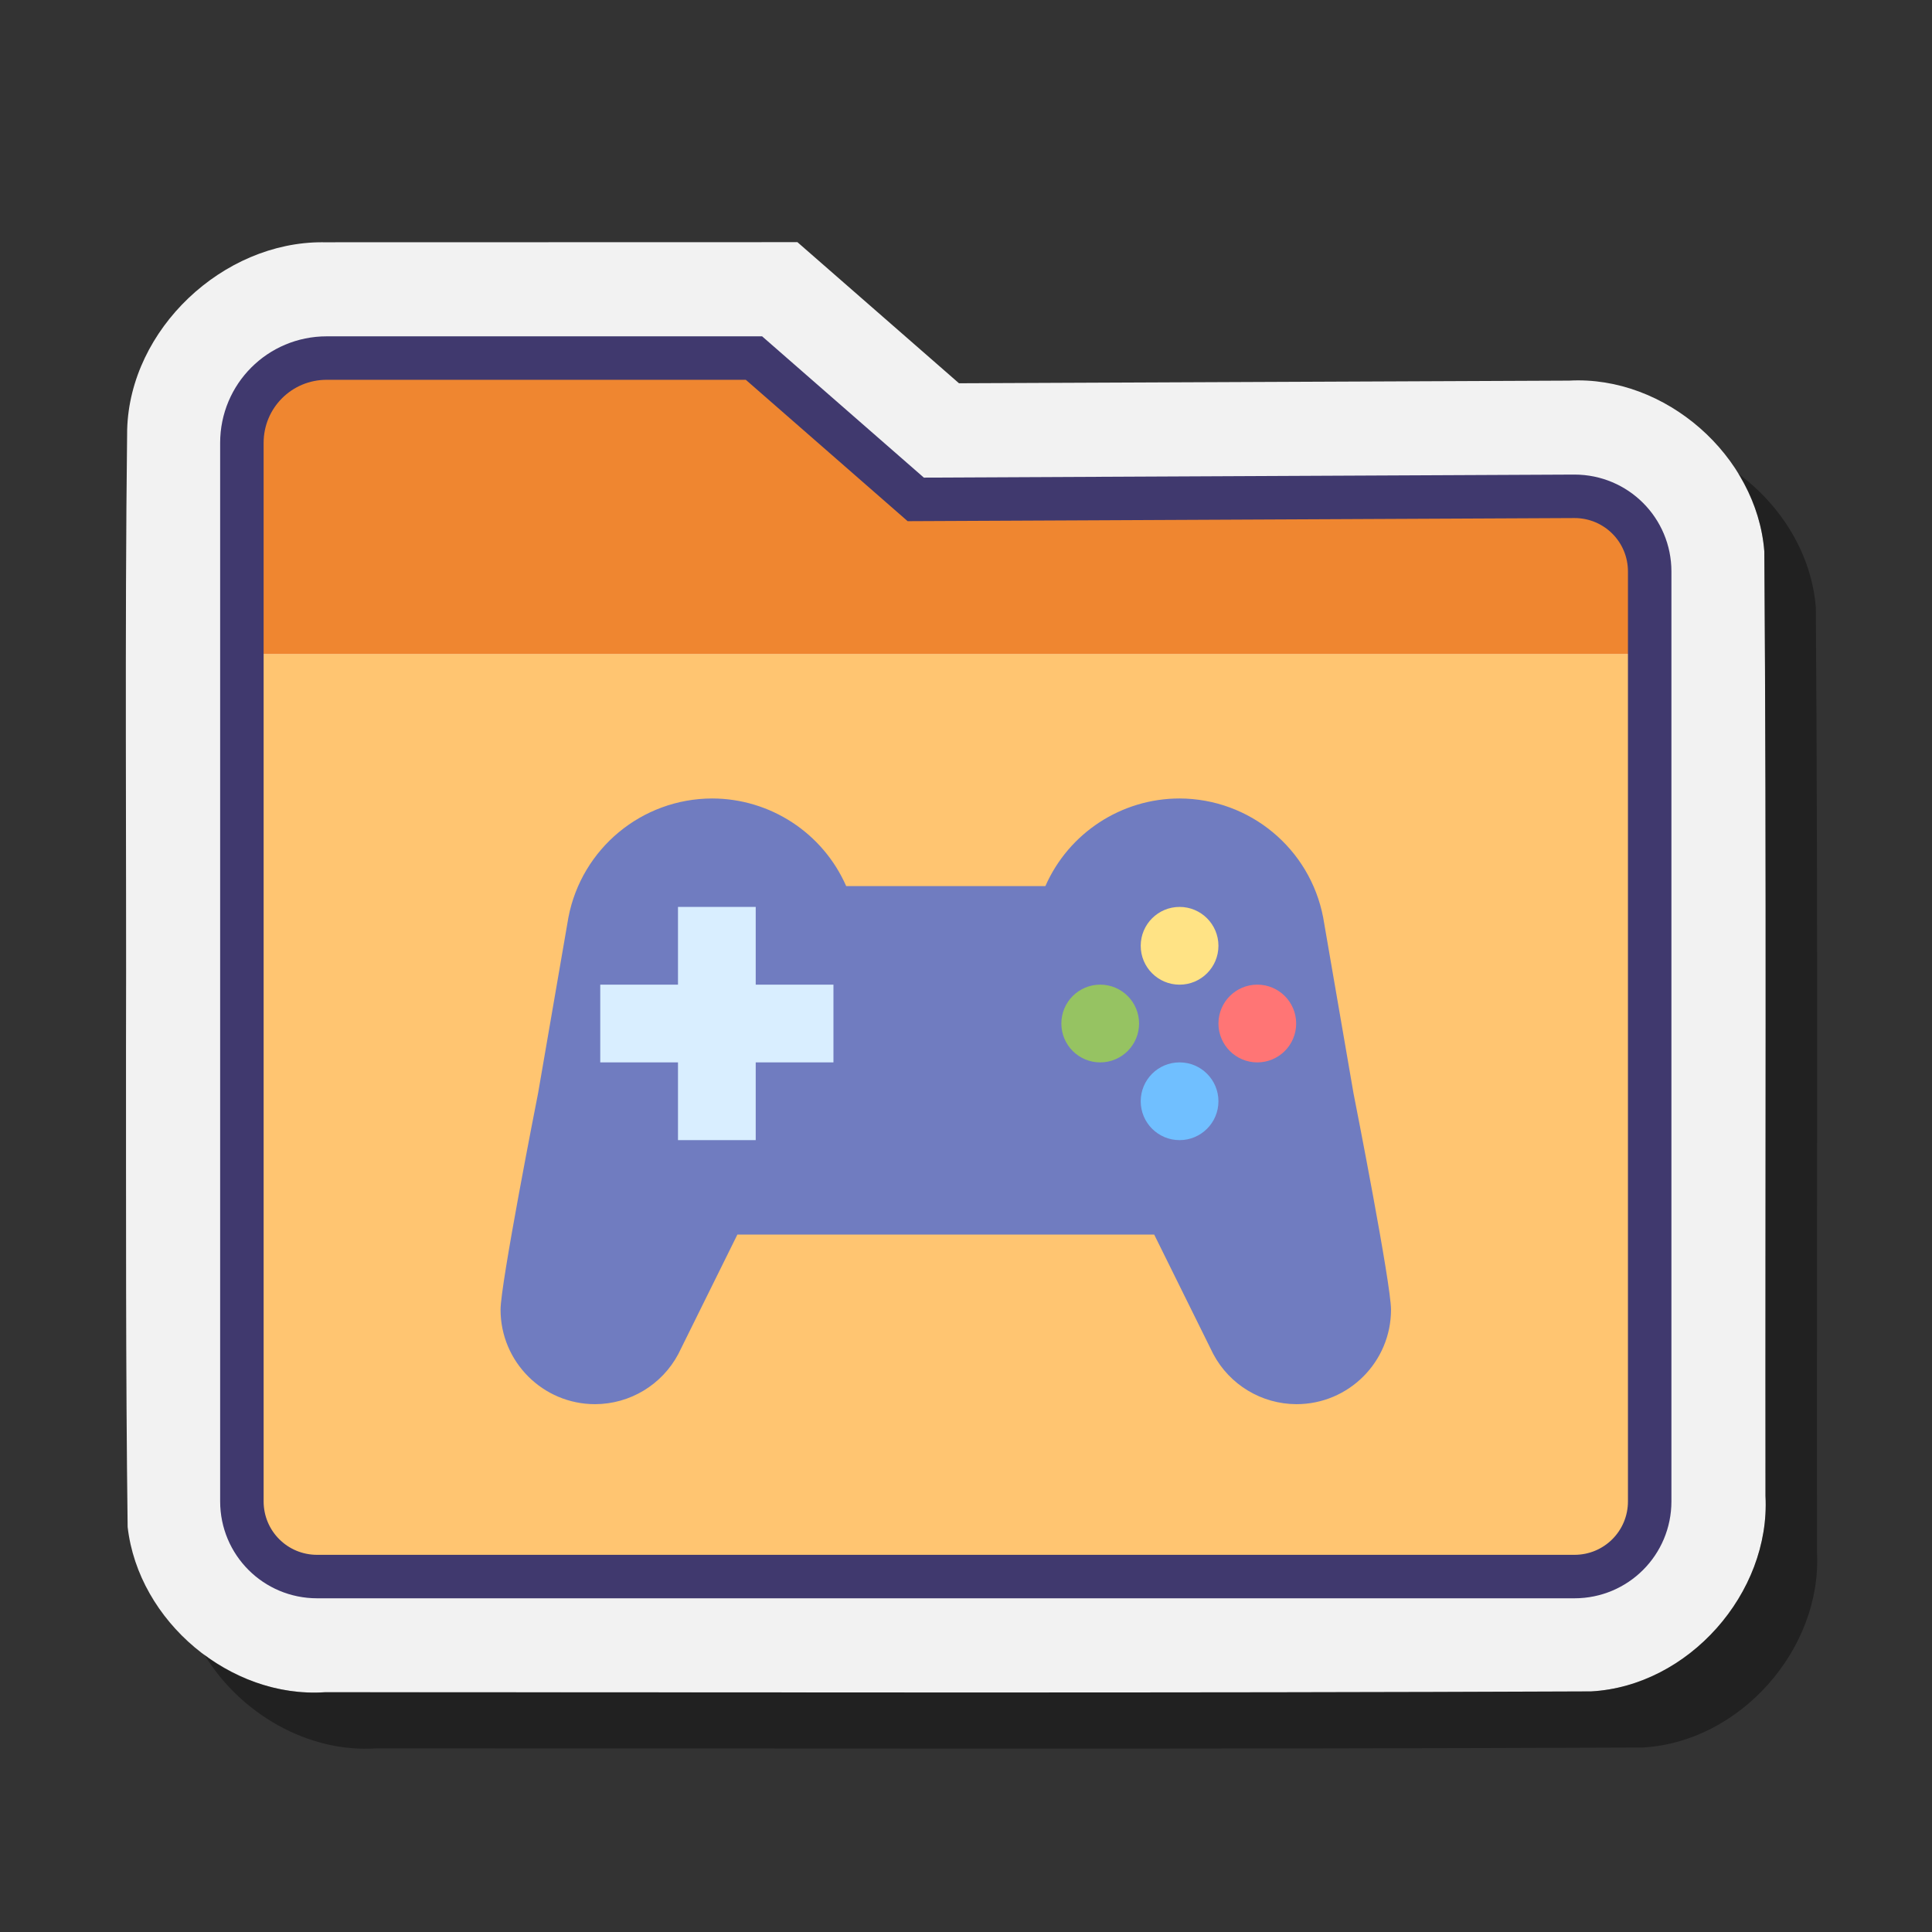 <?xml version="1.0" encoding="UTF-8" standalone="no"?>
<!-- Created with Inkscape (http://www.inkscape.org/) -->

<svg
   version="1.1"
   id="svg1"
   width="133.333"
   height="133.333"
   viewBox="0 0 133.333 133.333"
   sodipodi:docname="icons8-games-folder.svg"
   inkscape:version="1.3.2 (091e20ef0f, 2023-11-25, custom)"
   xmlns:inkscape="http://www.inkscape.org/namespaces/inkscape"
   xmlns:sodipodi="http://sodipodi.sourceforge.net/DTD/sodipodi-0.dtd"
   xmlns="http://www.w3.org/2000/svg"
   xmlns:svg="http://www.w3.org/2000/svg">
  <rect x="0" y="0" width="133.333" height="133.333" fill="#333333" stroke="none"/>
  <defs
     id="defs1" />
  <sodipodi:namedview
     id="namedview1"
     pagecolor="#ffffff"
     bordercolor="#000000"
     borderopacity="0.25"
     inkscape:showpageshadow="2"
     inkscape:pageopacity="0.0"
     inkscape:pagecheckerboard="0"
     inkscape:deskcolor="#d1d1d1"
     showguides="true"
     inkscape:zoom="3.1200001"
     inkscape:cx="72.435895"
     inkscape:cy="42.628203"
     inkscape:window-width="1904"
     inkscape:window-height="1022"
     inkscape:window-x="8"
     inkscape:window-y="22"
     inkscape:window-maximized="0"
     inkscape:current-layer="g1">
    <sodipodi:guide
       position="65.271,88.202"
       orientation="1,0"
       id="guide10"
       inkscape:locked="false" />
  </sodipodi:namedview>
  <g
     inkscape:groupmode="layer"
     inkscape:label="Image"
     id="g1">
    <path
       id="rect1-7"
       style="fill:#f2f2f2;stroke:none;stroke-width:3;stroke-opacity:1;fill-opacity:1"
       d="M 22.285,16.719 C 15.382,16.682 8.963,22.715 8.776,29.652 8.605,43.924 8.734,58.197 8.696,72.47 c 0.008,10.969 -0.026,21.941 0.113,32.909 0.744,6.512 7.064,11.848 13.622,11.407 29.123,-0.001 58.246,0.066 87.368,-0.058 6.722,-0.36 12.395,-6.783 12.042,-13.486 -0.025,-21.73 0.078,-43.459 -0.08,-65.189 -0.516,-6.613 -6.846,-12.154 -13.472,-11.785 -14.035,0.061 -28.071,0.12 -42.106,0.182 -3.717,-3.246 -7.434,-6.492 -11.15,-9.738 -10.916,0.003 -21.832,0.005 -32.748,0.008 z" />
    <path
       id="rect1-7-7"
       style="fill:#000000;stroke:none;stroke-width:3;stroke-opacity:0.349;fill-opacity:0.349"
       d="M 119.967 32.693 C 120.96 34.313 121.612 36.135 121.762 38.053 C 121.919 59.782 121.817 81.513 121.842 103.242 C 122.194 109.945 116.521 116.368 109.799 116.729 C 80.677 116.852 51.554 116.784 22.432 116.785 C 19.436 116.987 16.497 115.974 14.109 114.203 C 16.571 118.233 21.21 120.982 25.986 120.66 C 55.109 120.659 84.231 120.725 113.354 120.602 C 120.075 120.241 125.749 113.82 125.396 107.117 C 125.371 85.388 125.474 63.657 125.316 41.928 C 125.028 38.233 122.923 34.875 119.967 32.693 z " />
    <path
       id="rect1"
       style="fill:#ffc571;stroke:none;stroke-width:3;stroke-opacity:1;fill-opacity:1"
       d="M 113.85 45.131 L 16.693 45.131 L 16.693 102.947 L 16.693 103.611 C 16.693 106.487 19.009 108.803 21.885 108.803 L 22.549 108.803 L 107.994 108.803 L 108.658 108.803 C 111.534 108.803 113.85 106.487 113.85 103.611 L 113.85 102.947 L 113.85 57.059 L 113.85 45.131 z " />
    <path
       id="path10"
       style="fill:#ef8630;stroke:none;stroke-width:3;stroke-opacity:1;fill-opacity:1"
       d="M 22.549 24.711 C 19.305 24.711 16.693 27.323 16.693 30.566 L 16.693 39.443 L 16.693 45.131 L 113.85 45.131 L 113.85 39.443 C 113.85 36.568 111.534 34.252 108.658 34.252 L 63.199 34.465 L 52.033 24.711 L 22.549 24.711 z " />
    <path
       id="rect1-5"
       style="fill:none;fill-opacity:1;stroke:#40396e;stroke-width:3;stroke-opacity:1"
       d="M 22.549 24.711 C 19.305 24.711 16.693 27.323 16.693 30.566 L 16.693 39.443 L 16.693 45.131 L 16.693 102.947 L 16.693 103.611 C 16.693 106.487 19.009 108.803 21.885 108.803 L 22.549 108.803 L 107.994 108.803 L 108.658 108.803 C 111.534 108.803 113.85 106.487 113.85 103.611 L 113.85 102.947 L 113.85 57.059 L 113.85 45.131 L 113.85 39.443 C 113.85 36.568 111.534 34.252 108.658 34.252 L 63.199 34.465 L 52.033 24.711 L 22.549 24.711 z " />
    <path
       id="path11"
       style="fill:#707cc0;stroke:none;stroke-width:1.126;stroke-dasharray:none;stroke-opacity:1;fill-opacity:1"
       d="M 49.141 55.105 C 44.296 55.117 40.139 58.56 39.227 63.318 L 37.133 75.455 C 36.993 76.154 34.546 88.613 34.545 90.383 C 34.546 93.986 37.467 96.907 41.07 96.906 C 43.478 96.899 45.686 95.568 46.814 93.441 L 50.889 85.201 L 65.271 85.201 L 79.654 85.201 L 83.729 93.441 C 84.857 95.568 87.065 96.899 89.473 96.906 C 93.076 96.907 95.997 93.986 95.998 90.383 C 95.997 88.613 93.55 76.154 93.41 75.455 L 91.316 63.318 C 90.404 58.56 86.247 55.117 81.402 55.105 C 77.391 55.108 73.759 57.48 72.145 61.152 L 65.271 61.152 L 58.398 61.152 C 56.784 57.48 53.152 55.108 49.141 55.105 z " />
    <rect
       style="fill:#d9eeff;stroke:none;stroke-width:1;stroke-dasharray:none;stroke-opacity:1;fill-opacity:1"
       id="rect12"
       width="16.094"
       height="5.364"
       x="41.425"
       y="67.954" />
    <rect
       style="fill:#d9eeff;fill-opacity:1;stroke:none;stroke-width:1;stroke-dasharray:none;stroke-opacity:1"
       id="rect12-6"
       width="16.094"
       height="5.364"
       x="-78.683"
       y="46.79"
       transform="rotate(-90)" />
    <ellipse
       style="fill:#70bfff;fill-opacity:1;stroke:none;stroke-width:1;stroke-dasharray:none;stroke-opacity:1"
       id="path12"
       cx="81.406"
       cy="76.001"
       rx="2.682"
       ry="2.683" />
    <ellipse
       style="fill:#96c362;fill-opacity:1;stroke:none;stroke-width:1;stroke-dasharray:none;stroke-opacity:1"
       id="path12-8"
       cx="75.929"
       cy="70.636"
       rx="2.682"
       ry="2.683" />
    <ellipse
       style="fill:#ffe385;fill-opacity:1;stroke:none;stroke-width:1;stroke-dasharray:none;stroke-opacity:1"
       id="path12-8-3"
       cx="81.406"
       cy="65.272"
       rx="2.682"
       ry="2.683" />
    <ellipse
       style="fill:#ff7575;fill-opacity:1;stroke:none;stroke-width:1;stroke-dasharray:none;stroke-opacity:1"
       id="path12-8-3-4"
       cx="86.771"
       cy="70.636"
       rx="2.682"
       ry="2.683" />
  </g>
</svg>
